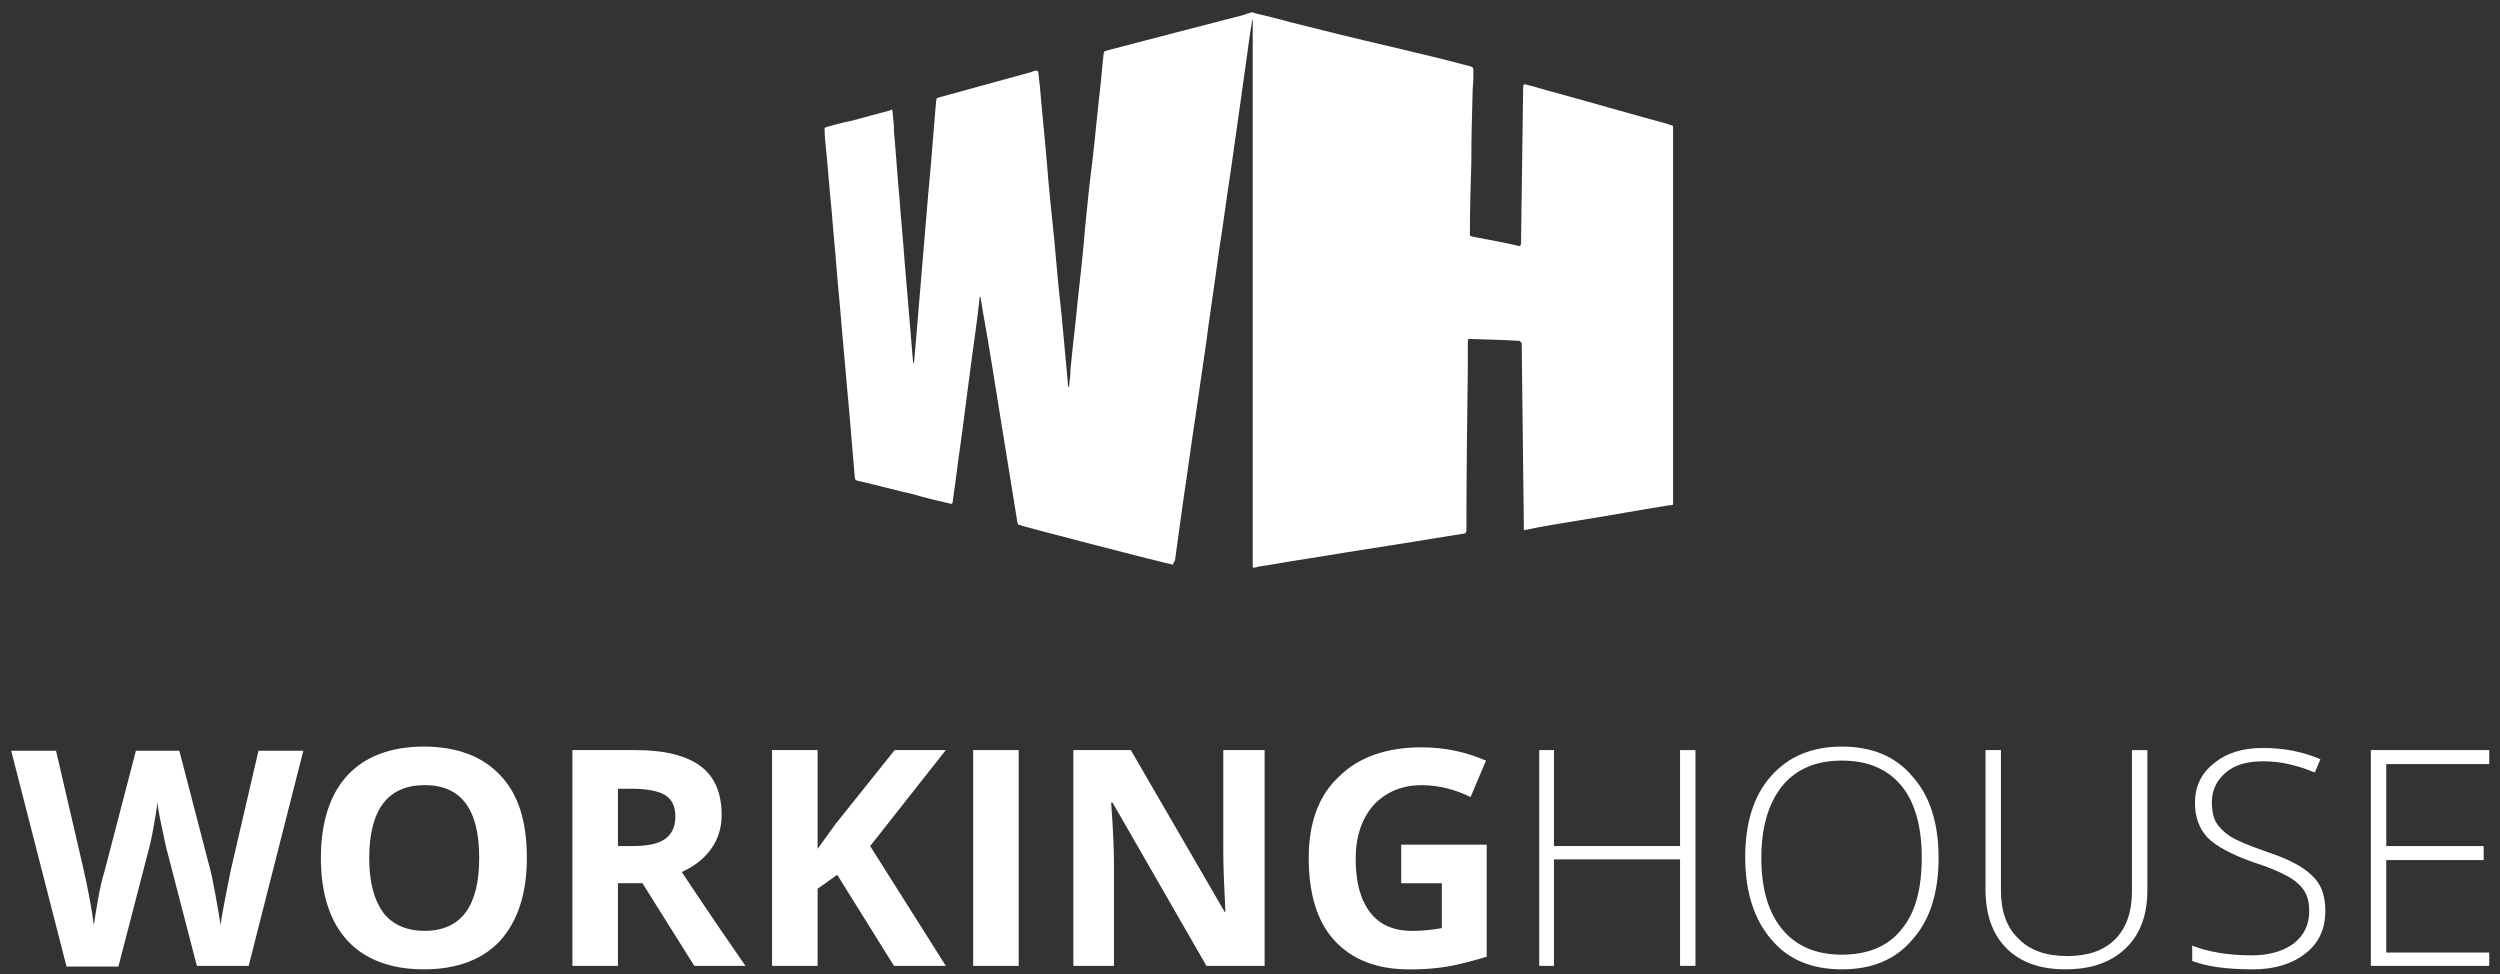 <?xml version="1.0" encoding="UTF-8" standalone="no"?>
<!-- Created with Inkscape (http://www.inkscape.org/) -->

<svg
   xmlns:dc="http://purl.org/dc/elements/1.1/"
   xmlns:cc="http://creativecommons.org/ns#"
   xmlns:rdf="http://www.w3.org/1999/02/22-rdf-syntax-ns#"
   xmlns:svg="http://www.w3.org/2000/svg"
   xmlns="http://www.w3.org/2000/svg"
   xmlns:sodipodi="http://sodipodi.sourceforge.net/DTD/sodipodi-0.dtd"
   xmlns:inkscape="http://www.inkscape.org/namespaces/inkscape"
   width="154"
   height="60"
   viewBox="0 0 154 60"
   id="svg3744"
   version="1.1"
   inkscape:version="0.91 r13725"
   sodipodi:docname="wh_logo.svg">
  <rect x="0" y="0" width="154" height="60" fill="#333333" stroke="none"/>
  <defs
     id="defs3746" />
  <sodipodi:namedview
     id="base"
     pagecolor="#ffffff"
     bordercolor="#666666"
     borderopacity="1.0"
     inkscape:pageopacity="0.0"
     inkscape:pageshadow="2"
     inkscape:zoom="2"
     inkscape:cx="53.72023"
     inkscape:cy="-9.4740525"
     inkscape:document-units="px"
     inkscape:current-layer="layer1"
     showgrid="false"
     units="px"
     showborder="false"
     inkscape:window-width="1301"
     inkscape:window-height="744"
     inkscape:window-x="65"
     inkscape:window-y="24"
     inkscape:window-maximized="1" />
  <g
     inkscape:label="Capa 1"
     inkscape:groupmode="layer"
     id="layer1"
     transform="translate(0,-992.362)">
    <path
       inkscape:connector-curvature="0"
       class="st3"
       d="m 15.321,1051.859 -3.194,0 -1.813,-6.992 c -0.086,-0.257 -0.173,-0.776 -0.345,-1.554 -0.173,-0.776 -0.259,-1.294 -0.259,-1.553 -0.043,0.335 -0.129,0.863 -0.259,1.596 -0.129,0.734 -0.259,1.252 -0.345,1.554 l -1.813,6.992 -3.194,0 -3.409,-13.293 2.762,0 1.683,7.251 c 0.302,1.338 0.518,2.502 0.647,3.496 0.043,-0.341 0.129,-0.863 0.259,-1.598 0.129,-0.734 0.259,-1.294 0.388,-1.684 l 1.942,-7.465 2.676,0 1.942,7.465 c 0.086,0.336 0.173,0.864 0.302,1.511 0.129,0.69 0.216,1.294 0.302,1.77 0.043,-0.469 0.173,-1.08 0.302,-1.77 0.129,-0.692 0.259,-1.295 0.345,-1.726 l 1.683,-7.251 2.762,0 -3.366,13.249 z"
       id="path25"
       style="fill:#ffffff;fill-opacity:1" />
    <path
       inkscape:connector-curvature="0"
       class="st3"
       d="m 32.454,1045.213 c 0,2.2 -0.561,3.885 -1.64,5.093 -1.079,1.165 -2.676,1.768 -4.704,1.768 -2.028,0 -3.625,-0.603 -4.704,-1.768 -1.079,-1.167 -1.64,-2.894 -1.64,-5.093 0,-2.202 0.561,-3.928 1.64,-5.093 1.079,-1.165 2.676,-1.768 4.704,-1.768 2.028,0 3.625,0.604 4.704,1.768 1.122,1.166 1.64,2.849 1.64,5.093 z m -9.71,0 c 0,1.511 0.302,2.59 0.863,3.365 0.561,0.734 1.424,1.124 2.546,1.124 2.244,0 3.366,-1.511 3.366,-4.489 0,-3.022 -1.122,-4.488 -3.366,-4.488 -1.122,0 -1.985,0.384 -2.546,1.122 -0.561,0.734 -0.863,1.856 -0.863,3.366 z"
       id="path27"
       style="fill:#ffffff;fill-opacity:1" />
    <path
       inkscape:connector-curvature="0"
       class="st3"
       d="m 38.065,1046.767 0,5.092 -2.805,0 0,-13.292 3.884,0 c 1.813,0 3.15,0.344 4.014,0.992 0.863,0.647 1.295,1.639 1.295,3.021 0,0.776 -0.216,1.467 -0.647,2.072 -0.432,0.605 -1.036,1.079 -1.813,1.423 1.985,2.979 3.323,4.921 3.927,5.784 l -3.151,0 -3.194,-5.092 -1.511,0 z m 0,-2.288 0.906,0 c 0.906,0 1.554,-0.128 1.985,-0.428 0.432,-0.297 0.647,-0.776 0.647,-1.381 0,-0.647 -0.216,-1.079 -0.647,-1.339 -0.432,-0.251 -1.122,-0.383 -2.028,-0.383 l -0.863,0 0,3.538 z"
       id="path29"
       style="fill:#ffffff;fill-opacity:1" />
    <path
       inkscape:connector-curvature="0"
       class="st3"
       d="m 58.262,1051.859 -3.194,0 -3.496,-5.611 -1.208,0.863 0,4.748 -2.805,0 0,-13.292 2.805,0 0,6.085 1.122,-1.554 3.625,-4.531 3.151,0 -4.661,5.912 4.661,7.38 z"
       id="path31"
       style="fill:#ffffff;fill-opacity:1" />
    <path
       inkscape:connector-curvature="0"
       class="st3"
       d="m 59.946,1051.859 0,-13.292 2.805,0 0,13.292 -2.805,0 z"
       id="path33"
       style="fill:#ffffff;fill-opacity:1" />
    <path
       inkscape:connector-curvature="0"
       class="st3"
       d="m 77.899,1051.859 -3.582,0 -5.783,-10.055 -0.086,0 c 0.129,1.769 0.173,3.063 0.173,3.796 l 0,6.258 -2.503,0 0,-13.292 3.539,0 5.783,9.969 0.043,0 c -0.086,-1.726 -0.129,-2.935 -0.129,-3.669 l 0,-6.3 2.546,0 0,13.292 z"
       id="path35"
       style="fill:#ffffff;fill-opacity:1" />
    <path
       inkscape:connector-curvature="0"
       class="st3"
       d="m 86.315,1044.394 5.265,0 0,6.904 c -0.863,0.257 -1.683,0.474 -2.417,0.605 -0.777,0.125 -1.511,0.175 -2.331,0.175 -2.028,0 -3.539,-0.605 -4.618,-1.768 -1.079,-1.166 -1.597,-2.893 -1.597,-5.093 0,-2.16 0.604,-3.841 1.856,-5.007 1.208,-1.208 2.935,-1.812 5.093,-1.812 1.381,0 2.676,0.258 3.97,0.819 l -0.949,2.245 c -0.949,-0.474 -1.985,-0.734 -3.021,-0.734 -1.208,0 -2.201,0.429 -2.935,1.209 -0.734,0.82 -1.122,1.942 -1.122,3.323 0,1.468 0.302,2.546 0.906,3.323 0.604,0.777 1.467,1.121 2.589,1.121 0.604,0 1.208,-0.06 1.813,-0.171 l 0,-2.763 -2.503,0 0,-2.373 z"
       id="path37"
       style="fill:#ffffff;fill-opacity:1" />
    <path
       inkscape:connector-curvature="0"
       class="st3"
       d="m 104.441,1051.859 -0.949,0 0,-6.559 -7.768,0 0,6.559 -0.906,0 0,-13.292 0.906,0 0,5.912 7.768,0 0,-5.912 0.949,0 0,13.292 z"
       id="path43"
       style="fill:#ffffff;fill-opacity:1" />
    <path
       inkscape:connector-curvature="0"
       class="st3"
       d="m 119.417,1045.213 c 0,2.114 -0.518,3.799 -1.597,5.007 -1.036,1.252 -2.503,1.854 -4.359,1.854 -1.856,0 -3.323,-0.603 -4.359,-1.854 -1.036,-1.208 -1.597,-2.893 -1.597,-5.049 0,-2.115 0.518,-3.8 1.597,-5.007 1.079,-1.209 2.503,-1.812 4.359,-1.812 1.856,0 3.323,0.604 4.359,1.855 1.079,1.208 1.597,2.892 1.597,5.006 z m -10.919,0 c 0,1.898 0.432,3.365 1.295,4.402 0.863,1.036 2.072,1.555 3.668,1.555 1.597,0 2.848,-0.517 3.668,-1.555 0.863,-1.037 1.252,-2.504 1.252,-4.445 0,-1.899 -0.432,-3.41 -1.252,-4.403 -0.863,-1.036 -2.072,-1.553 -3.668,-1.553 -1.597,0 -2.805,0.517 -3.668,1.553 -0.863,1.08 -1.295,2.546 -1.295,4.446 z"
       id="path45"
       style="fill:#ffffff;fill-opacity:1" />
    <path
       inkscape:connector-curvature="0"
       class="st3"
       d="m 132.278,1038.567 0,8.631 c 0,1.51 -0.432,2.719 -1.338,3.581 -0.906,0.863 -2.115,1.294 -3.712,1.294 -1.554,0 -2.762,-0.429 -3.625,-1.294 -0.863,-0.862 -1.295,-2.071 -1.295,-3.625 l 0,-8.587 0.949,0 0,8.631 c 0,1.295 0.345,2.288 1.079,2.979 0.691,0.733 1.726,1.078 3.021,1.078 1.252,0 2.244,-0.336 2.935,-1.035 0.69,-0.691 1.036,-1.684 1.036,-2.935 l 0,-8.717 0.95,0 z"
       id="path47"
       style="fill:#ffffff;fill-opacity:1" />
    <path
       inkscape:connector-curvature="0"
       class="st3"
       d="m 143.24,1048.451 c 0,1.121 -0.388,1.985 -1.208,2.632 -0.82,0.647 -1.899,0.991 -3.237,0.991 -1.64,0 -2.892,-0.178 -3.755,-0.517 l 0,-0.95 c 0.95,0.388 2.201,0.605 3.668,0.605 1.079,0 1.942,-0.258 2.589,-0.733 0.647,-0.517 0.949,-1.167 0.949,-1.985 0,-0.518 -0.087,-0.907 -0.302,-1.252 -0.216,-0.34 -0.561,-0.647 -1.036,-0.907 -0.475,-0.263 -1.165,-0.56 -2.115,-0.865 -1.338,-0.467 -2.287,-0.99 -2.805,-1.509 -0.518,-0.56 -0.777,-1.251 -0.777,-2.157 0,-0.993 0.389,-1.813 1.165,-2.416 0.777,-0.649 1.769,-0.951 3.021,-0.951 1.252,0 2.417,0.213 3.539,0.692 l -0.345,0.819 c -1.122,-0.467 -2.158,-0.69 -3.15,-0.69 -0.993,0 -1.769,0.206 -2.33,0.69 -0.561,0.474 -0.863,1.078 -0.863,1.856 0,0.468 0.087,0.906 0.259,1.208 0.173,0.297 0.475,0.603 0.863,0.863 0.389,0.252 1.122,0.559 2.115,0.906 1.036,0.34 1.813,0.689 2.331,1.036 0.518,0.344 0.906,0.734 1.122,1.166 0.173,0.34 0.302,0.862 0.302,1.468 z"
       id="path49"
       style="fill:#ffffff;fill-opacity:1" />
    <path
       inkscape:connector-curvature="0"
       class="st3"
       d="m 153.338,1051.859 -7.294,0 0,-13.292 7.294,0 0,0.863 -6.344,0 0,5.05 5.999,0 0,0.863 -5.999,0 0,5.696 6.344,0 0,0.821 z"
       id="path51"
       style="fill:#ffffff;fill-opacity:1" />
    <path
       inkscape:connector-curvature="0"
       class="st4"
       d="m 72.202,1027.13 c -0.173,0 -9.365,-2.374 -9.495,-2.46 0,-0.065 -0.043,-0.121 -0.043,-0.177 -0.388,-2.416 -0.777,-4.79 -1.165,-7.207 -0.302,-1.9 -0.604,-3.798 -0.949,-5.697 -0.043,-0.252 -0.086,-0.517 -0.129,-0.777 0,-0.061 0,-0.127 -0.043,-0.179 -0.043,0.064 -0.043,0.083 -0.043,0.179 -0.043,0.335 -0.086,0.692 -0.129,1.079 -0.129,1.078 -0.302,2.157 -0.432,3.237 -0.216,1.552 -0.388,3.064 -0.604,4.575 -0.173,1.164 -0.302,2.33 -0.475,3.496 0,0.064 0,0.122 -0.043,0.174 -0.086,0.066 -0.129,0 -0.173,0 -0.734,-0.174 -1.467,-0.334 -2.201,-0.559 -1.122,-0.258 -2.244,-0.561 -3.366,-0.82 -0.259,-0.06 -0.216,-0.06 -0.259,-0.251 -0.086,-1.036 -0.173,-2.029 -0.259,-3.066 -0.086,-1.164 -0.216,-2.329 -0.302,-3.451 -0.086,-0.95 -0.173,-1.942 -0.259,-2.892 -0.086,-1.165 -0.216,-2.33 -0.302,-3.453 -0.086,-1.165 -0.216,-2.374 -0.302,-3.539 -0.129,-1.252 -0.216,-2.504 -0.345,-3.796 -0.043,-0.384 -0.086,-0.778 -0.086,-1.168 0,-0.065 0,-0.081 0,-0.12 0.043,-0.066 0.129,-0.066 0.173,-0.087 0.475,-0.128 0.906,-0.257 1.381,-0.343 0.82,-0.216 1.597,-0.429 2.417,-0.647 0.043,0 0.129,-0.067 0.173,-0.067 0.043,0.067 0.043,0.087 0.043,0.177 0.043,0.382 0.086,0.819 0.086,1.208 0.129,1.381 0.216,2.805 0.345,4.187 0.086,1.208 0.216,2.461 0.302,3.711 0.129,1.554 0.259,3.066 0.388,4.618 0.043,0.517 0.086,1.037 0.13,1.554 0,0.069 0,0.119 0.043,0.206 0,-0.089 0.043,-0.177 0.043,-0.254 0.086,-1.036 0.173,-2.072 0.259,-3.065 0.086,-1.035 0.173,-2.072 0.259,-3.107 0.086,-1.035 0.173,-2.029 0.259,-3.064 0.086,-1.165 0.216,-2.329 0.302,-3.496 0.086,-1.034 0.173,-2.113 0.259,-3.149 0.043,-0.252 0,-0.213 0.259,-0.297 1.899,-0.517 3.755,-1.036 5.654,-1.554 0.086,-0.066 0.216,-0.066 0.302,-0.081 0.086,0.066 0.086,0.081 0.086,0.125 0.043,0.258 0.043,0.475 0.086,0.735 0.129,1.554 0.302,3.15 0.432,4.705 0.129,1.641 0.302,3.323 0.475,4.963 0.129,1.466 0.259,2.977 0.432,4.445 0.129,1.381 0.259,2.804 0.388,4.186 0,0.12 0,0.206 0.043,0.34 0.086,-0.066 0.043,-0.079 0.043,-0.122 0.043,-0.335 0.086,-0.647 0.086,-0.993 0.129,-1.379 0.302,-2.718 0.432,-4.1 0.173,-1.553 0.345,-3.107 0.475,-4.703 0.129,-1.295 0.259,-2.634 0.432,-3.929 0.173,-1.466 0.302,-2.977 0.475,-4.444 0.086,-0.733 0.129,-1.424 0.216,-2.158 0.043,-0.262 0,-0.211 0.259,-0.296 2.805,-0.734 5.61,-1.466 8.459,-2.199 0.086,-0.068 0.173,-0.068 0.259,-0.088 0.086,-0.069 0.216,-0.069 0.345,0 0.734,0.181 1.467,0.344 2.201,0.56 2.072,0.518 4.143,1.036 6.215,1.512 1.64,0.388 3.28,0.777 4.877,1.207 0.043,0 0.086,0.063 0.129,0.063 0.043,0.069 0.043,0.129 0.043,0.175 0,0.388 0,0.777 -0.043,1.122 -0.043,1.555 -0.086,3.066 -0.086,4.619 -0.043,1.381 -0.086,2.805 -0.086,4.187 0,0.087 0,0.175 0,0.251 0.043,0 0.086,0.065 0.129,0.065 0.949,0.178 1.856,0.339 2.805,0.559 0.043,0 0.129,0.063 0.173,0 0,-0.067 0,-0.067 0.043,-0.082 0,-0.065 0,-0.086 0,-0.127 0.043,-3.151 0.086,-6.344 0.129,-9.494 0,-0.084 0,-0.176 0.043,-0.208 0.043,-0.067 0.129,0 0.173,0 0.518,0.117 1.036,0.297 1.554,0.428 2.374,0.647 4.747,1.338 7.121,1.985 0.129,0.067 0.259,0.067 0.345,0.131 0,0.062 0,0.089 0,0.089 0,0.067 0,0.123 0,0.177 0,7.596 0,15.191 0,22.788 0,0.066 0,0.12 0,0.18 0,0.081 0,0.122 -0.129,0.122 -0.043,0 -0.087,0 -0.087,0 -1.899,0.3 -3.755,0.648 -5.654,0.949 -1.036,0.175 -2.115,0.335 -3.151,0.56 -0.043,0 -0.129,0.065 -0.173,0 0,-0.064 0,-0.064 0,-0.089 0,-0.065 0,-0.123 0,-0.178 -0.043,-3.712 -0.086,-7.38 -0.129,-11.092 0,-0.083 0,-0.12 -0.043,-0.208 -0.043,0 -0.043,0 -0.086,-0.065 -1.036,-0.065 -2.072,-0.084 -3.107,-0.119 0,0 -0.043,0 -0.043,0 -0.043,0.084 -0.043,0.119 -0.043,0.208 0,0.517 0,1.08 0,1.597 -0.043,3.323 -0.086,6.603 -0.086,9.926 0,0.087 0,0.118 -0.043,0.213 -0.086,0.064 -0.129,0.064 -0.216,0.064 -1.079,0.176 -2.115,0.335 -3.194,0.516 -1.381,0.215 -2.719,0.429 -4.1,0.648 -1.511,0.258 -3.021,0.473 -4.488,0.734 -0.345,0.063 -0.647,0.081 -0.993,0.178 -0.043,0 -0.086,0 -0.129,0 0,-0.06 0,-0.083 0,-0.083 0,-0.085 0,-0.172 0,-0.209 0,-10.919 0,-21.881 0,-32.8 0,-0.177 0,-0.297 0,-0.474 0,-0.067 0,-0.124 0,-0.215 -0.043,0.067 -0.043,0.088 -0.043,0.121 -0.043,0.249 -0.086,0.561 -0.129,0.821 -0.173,1.251 -0.345,2.502 -0.518,3.712 -0.216,1.51 -0.432,3.02 -0.647,4.573 -0.259,1.684 -0.475,3.367 -0.734,5.008 -0.259,1.942 -0.561,3.882 -0.82,5.869 -0.216,1.467 -0.432,2.977 -0.647,4.445 -0.259,1.684 -0.475,3.367 -0.734,5.049 -0.173,1.25 -0.345,2.503 -0.518,3.755 -0.129,0.176 -0.129,0.26 -0.173,0.297 z"
       id="path53"
       style="fill:#ffffff;fill-opacity:1" />
  </g>
</svg>
